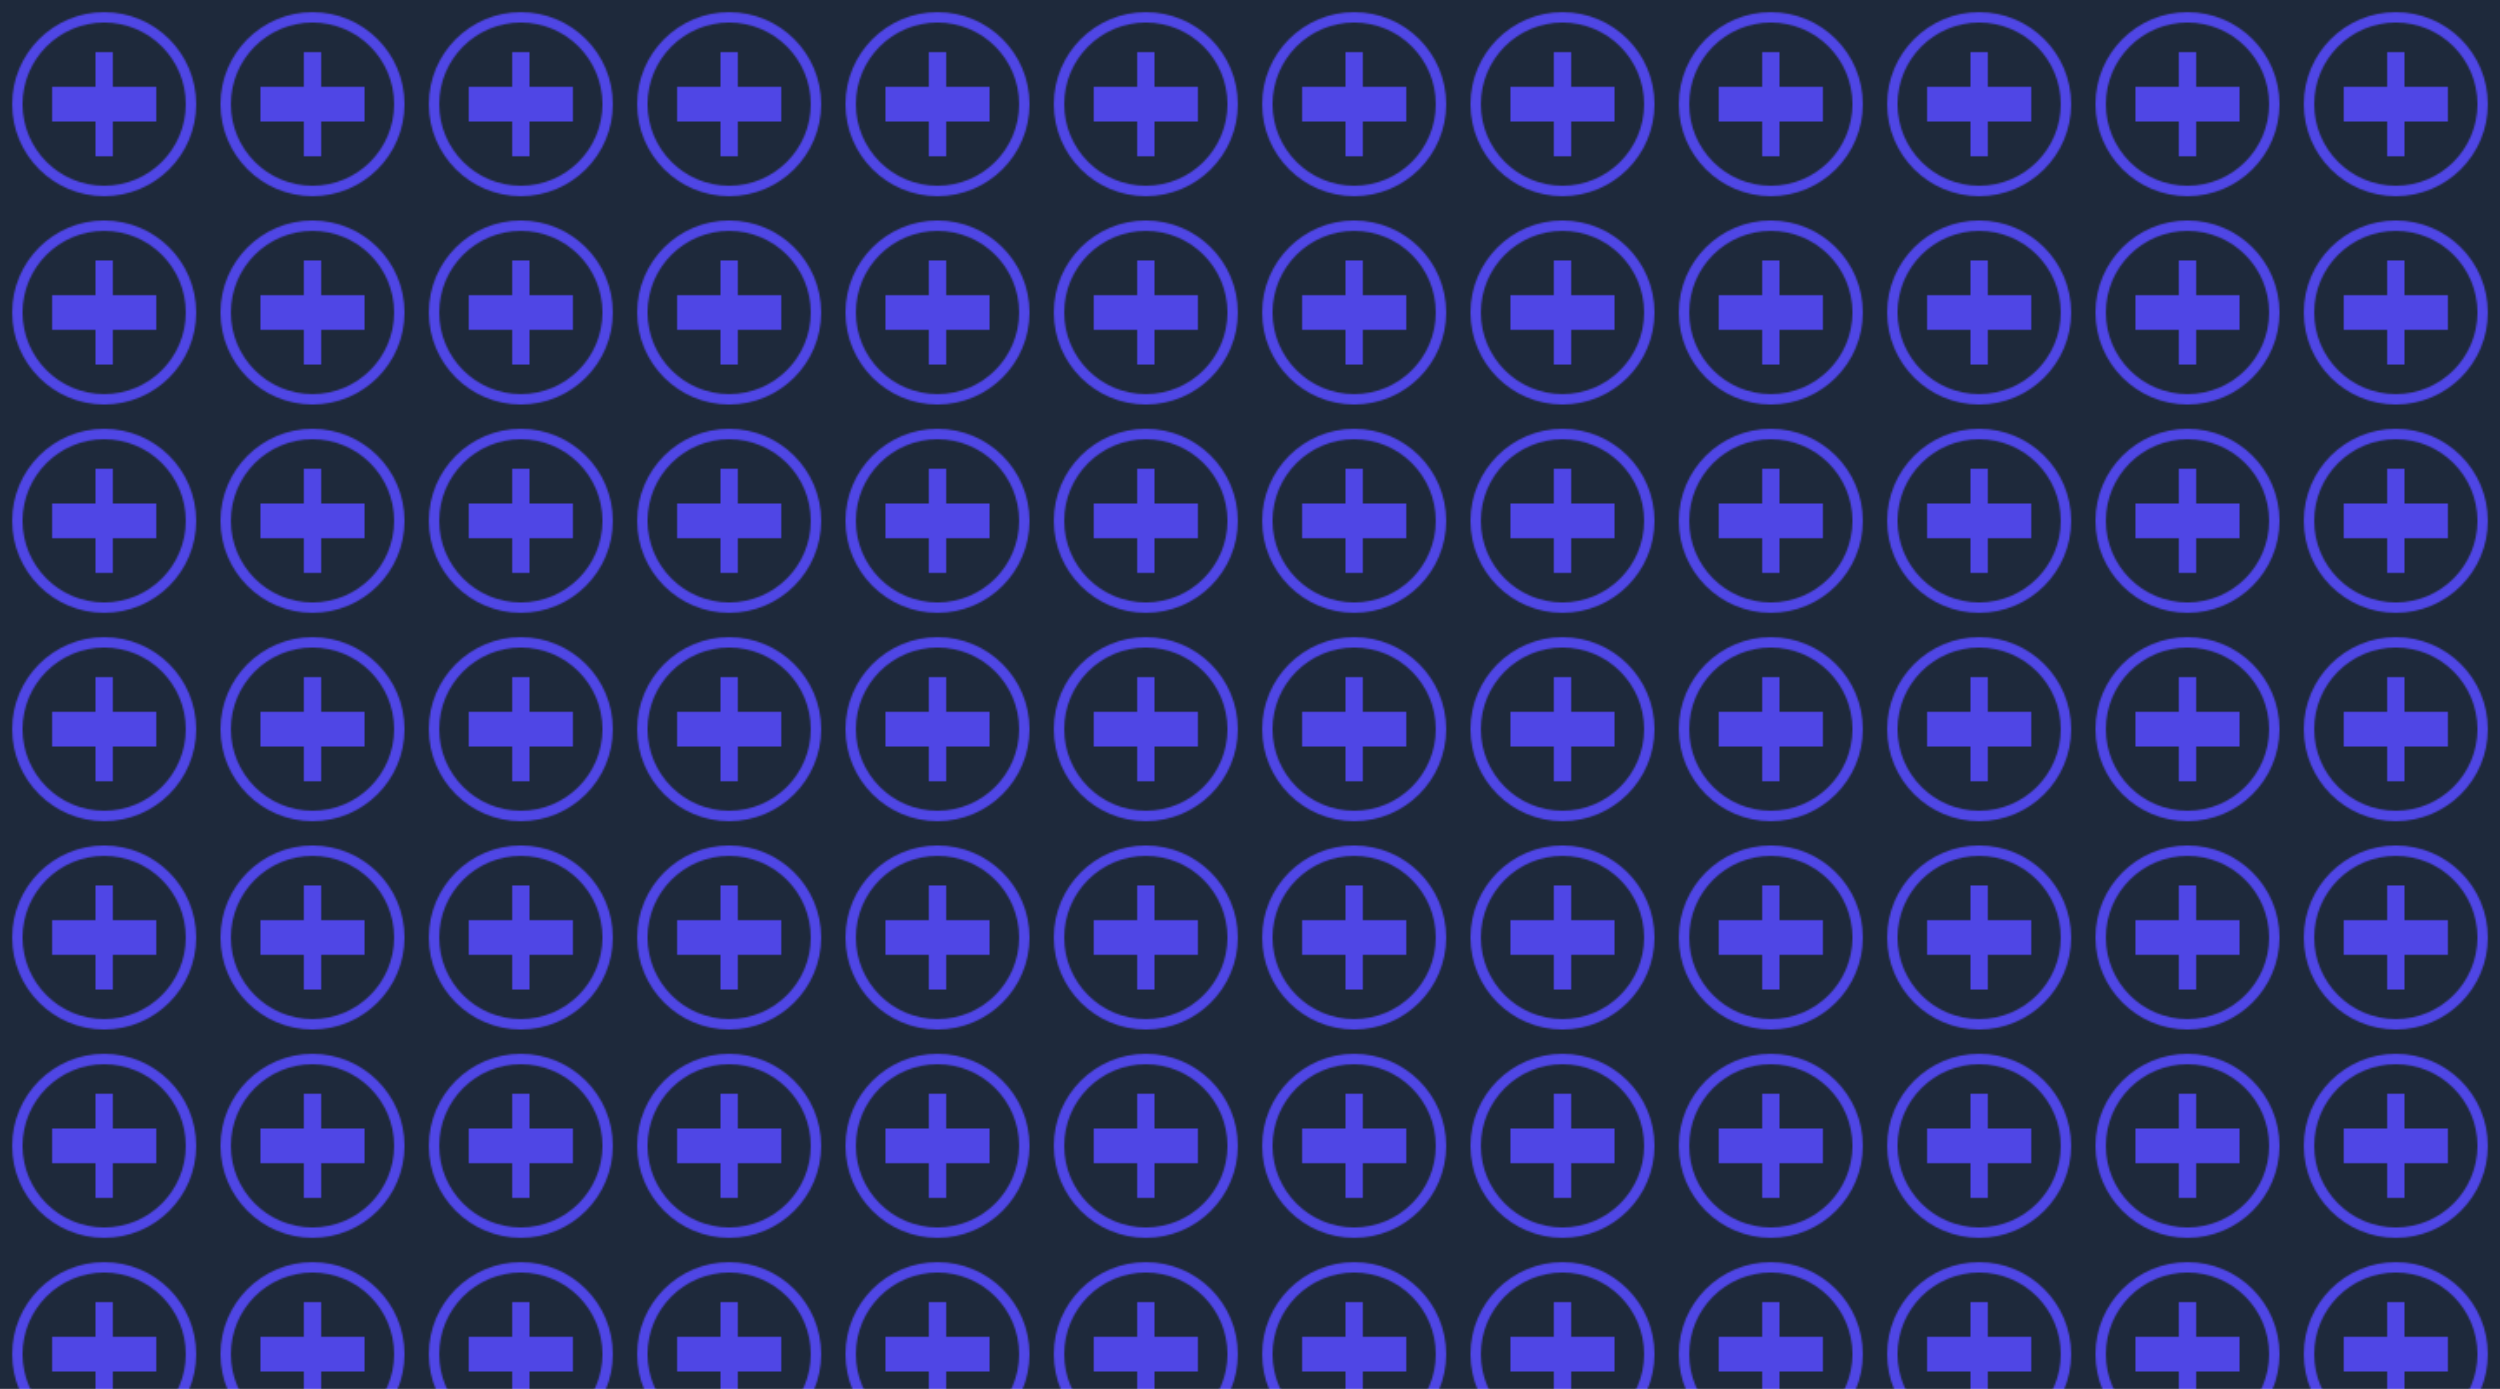 <svg width="100%" height="100%" viewBox="0 0 1440 800" xmlns="http://www.w3.org/2000/svg">
    <defs>
        <pattern id="dashboard-pattern" width="120" height="120" patternUnits="userSpaceOnUse">
            <rect width="120" height="120" fill="#1E293B"/>
            <circle cx="60" cy="60" r="50" fill="none" stroke="#4F46E5" stroke-width="6"/>
            <rect x="30" y="50" width="60" height="20" fill="#4F46E5"/>
            <rect x="55" y="30" width="10" height="60" fill="#4F46E5"/>
        </pattern>
    </defs>
    <rect width="100%" height="100%" fill="url(#dashboard-pattern)"/>
</svg>
